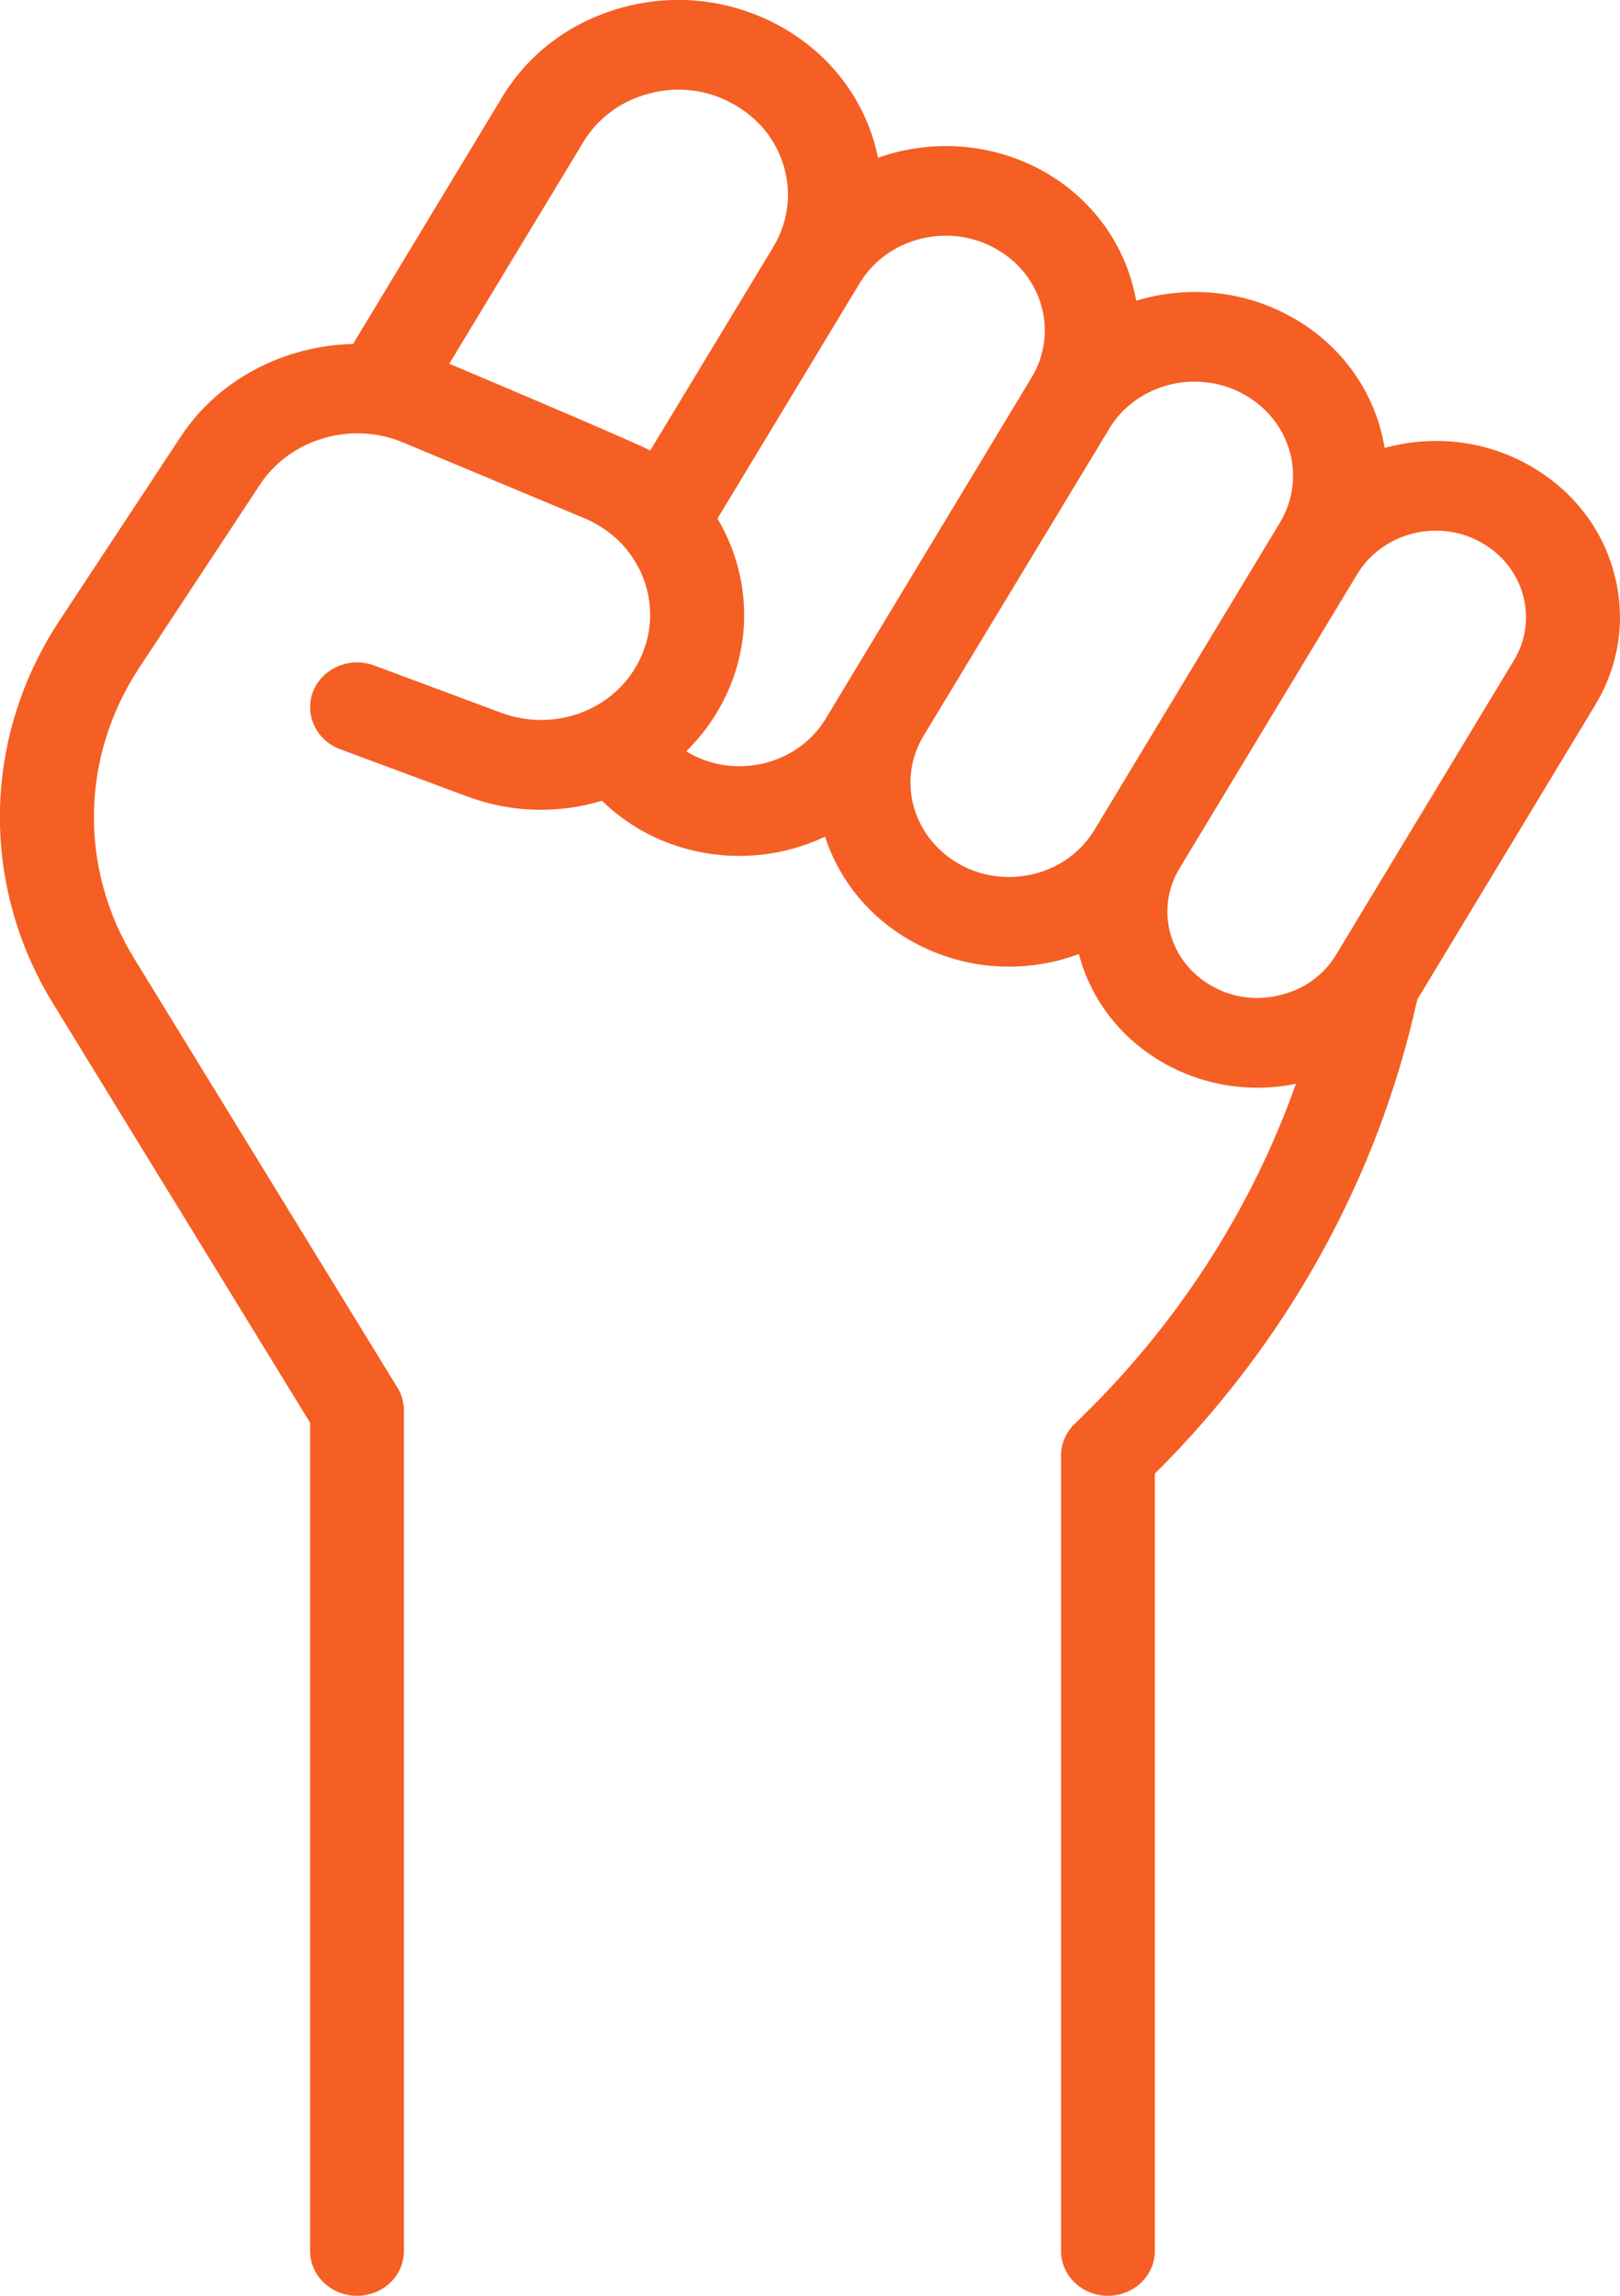 <?xml version="1.0" encoding="UTF-8"?>
<svg xmlns="http://www.w3.org/2000/svg" xmlns:xlink="http://www.w3.org/1999/xlink" width="24" height="34" viewBox="0 0 24 34">
<path fill-rule="nonzero" fill="rgb(96.078%, 37.254%, 14.117%)" fill-opacity="1" d="M 23.906 8.465 C 23.719 7.789 23.266 7.23 22.633 6.879 C 22.004 6.531 21.27 6.441 20.562 6.621 C 20.547 6.625 20.531 6.629 20.512 6.633 C 20.387 5.848 19.902 5.117 19.121 4.688 C 18.398 4.289 17.57 4.23 16.832 4.453 C 16.695 3.672 16.211 2.953 15.441 2.527 C 14.672 2.105 13.781 2.062 13.008 2.336 C 12.848 1.547 12.344 0.82 11.555 0.387 C 10.859 0.004 10.047 -0.102 9.27 0.098 C 8.488 0.297 7.84 0.773 7.438 1.441 L 5.23 5.094 C 4.219 5.117 3.238 5.613 2.676 6.469 L 0.883 9.188 C -0.262 10.922 -0.297 13.102 0.789 14.867 L 4.594 21.07 L 4.594 33.336 C 4.594 33.703 4.906 34 5.289 34 C 5.676 34 5.984 33.703 5.984 33.336 L 5.984 20.891 C 5.984 20.773 5.953 20.656 5.891 20.555 L 1.988 14.195 C 1.168 12.859 1.195 11.211 2.059 9.895 L 3.852 7.176 C 4.297 6.5 5.211 6.23 5.977 6.555 C 6.812 6.902 7.797 7.316 8.66 7.676 C 9.48 8.02 9.855 8.941 9.496 9.73 C 9.148 10.5 8.238 10.859 7.422 10.555 L 5.543 9.855 C 5.184 9.723 4.781 9.891 4.641 10.234 C 4.504 10.574 4.68 10.961 5.035 11.094 L 6.914 11.793 C 7.582 12.043 8.285 12.051 8.918 11.859 C 9.098 12.035 9.305 12.188 9.527 12.312 C 9.977 12.559 10.469 12.676 10.953 12.676 C 11.395 12.676 11.828 12.578 12.223 12.391 C 12.438 13.051 12.895 13.602 13.523 13.949 C 13.965 14.191 14.449 14.316 14.945 14.316 C 15.191 14.316 15.441 14.285 15.688 14.223 C 15.789 14.195 15.887 14.164 15.984 14.129 C 16.156 14.793 16.602 15.391 17.266 15.758 C 17.688 15.992 18.156 16.109 18.629 16.109 C 18.816 16.109 19.008 16.09 19.199 16.051 C 18.527 17.941 17.414 19.66 15.922 21.086 C 15.793 21.207 15.719 21.379 15.719 21.555 L 15.719 33.336 C 15.719 33.703 16.031 34 16.414 34 C 16.797 34 17.109 33.703 17.109 33.336 L 17.109 21.824 C 19.066 19.883 20.414 17.449 20.996 14.805 L 23.633 10.441 C 23.996 9.84 24.094 9.137 23.906 8.465 Z M 9.633 6.672 C 9.504 6.594 7.465 5.727 6.656 5.387 L 8.641 2.105 C 8.859 1.746 9.207 1.488 9.629 1.383 C 10.047 1.273 10.484 1.328 10.859 1.539 C 11.238 1.746 11.504 2.078 11.617 2.48 C 11.73 2.879 11.672 3.297 11.457 3.656 Z M 12.23 10.648 C 11.824 11.316 10.922 11.547 10.223 11.16 C 10.203 11.148 10.184 11.137 10.168 11.125 C 10.414 10.883 10.621 10.594 10.773 10.262 C 11.168 9.395 11.082 8.441 10.629 7.68 L 12.738 4.191 C 12.934 3.867 13.25 3.637 13.629 3.539 C 14.008 3.441 14.406 3.492 14.746 3.68 C 15.445 4.066 15.688 4.926 15.281 5.594 Z M 16.215 12.289 C 16.02 12.613 15.703 12.844 15.328 12.941 C 14.949 13.035 14.555 12.988 14.219 12.801 C 13.883 12.613 13.641 12.312 13.539 11.953 C 13.438 11.594 13.488 11.219 13.684 10.895 L 16.434 6.348 C 16.703 5.902 17.195 5.652 17.699 5.652 C 17.945 5.652 18.199 5.711 18.426 5.84 C 19.125 6.223 19.363 7.078 18.961 7.742 Z M 22.43 9.777 L 19.793 14.141 C 19.613 14.438 19.324 14.648 18.977 14.734 C 18.633 14.824 18.273 14.781 17.965 14.609 C 17.324 14.258 17.105 13.473 17.473 12.863 L 20.109 8.5 C 20.359 8.09 20.809 7.859 21.273 7.859 C 21.5 7.859 21.73 7.914 21.938 8.031 C 22.578 8.383 22.797 9.168 22.43 9.777 Z M 22.43 9.777 "/>
</svg>
